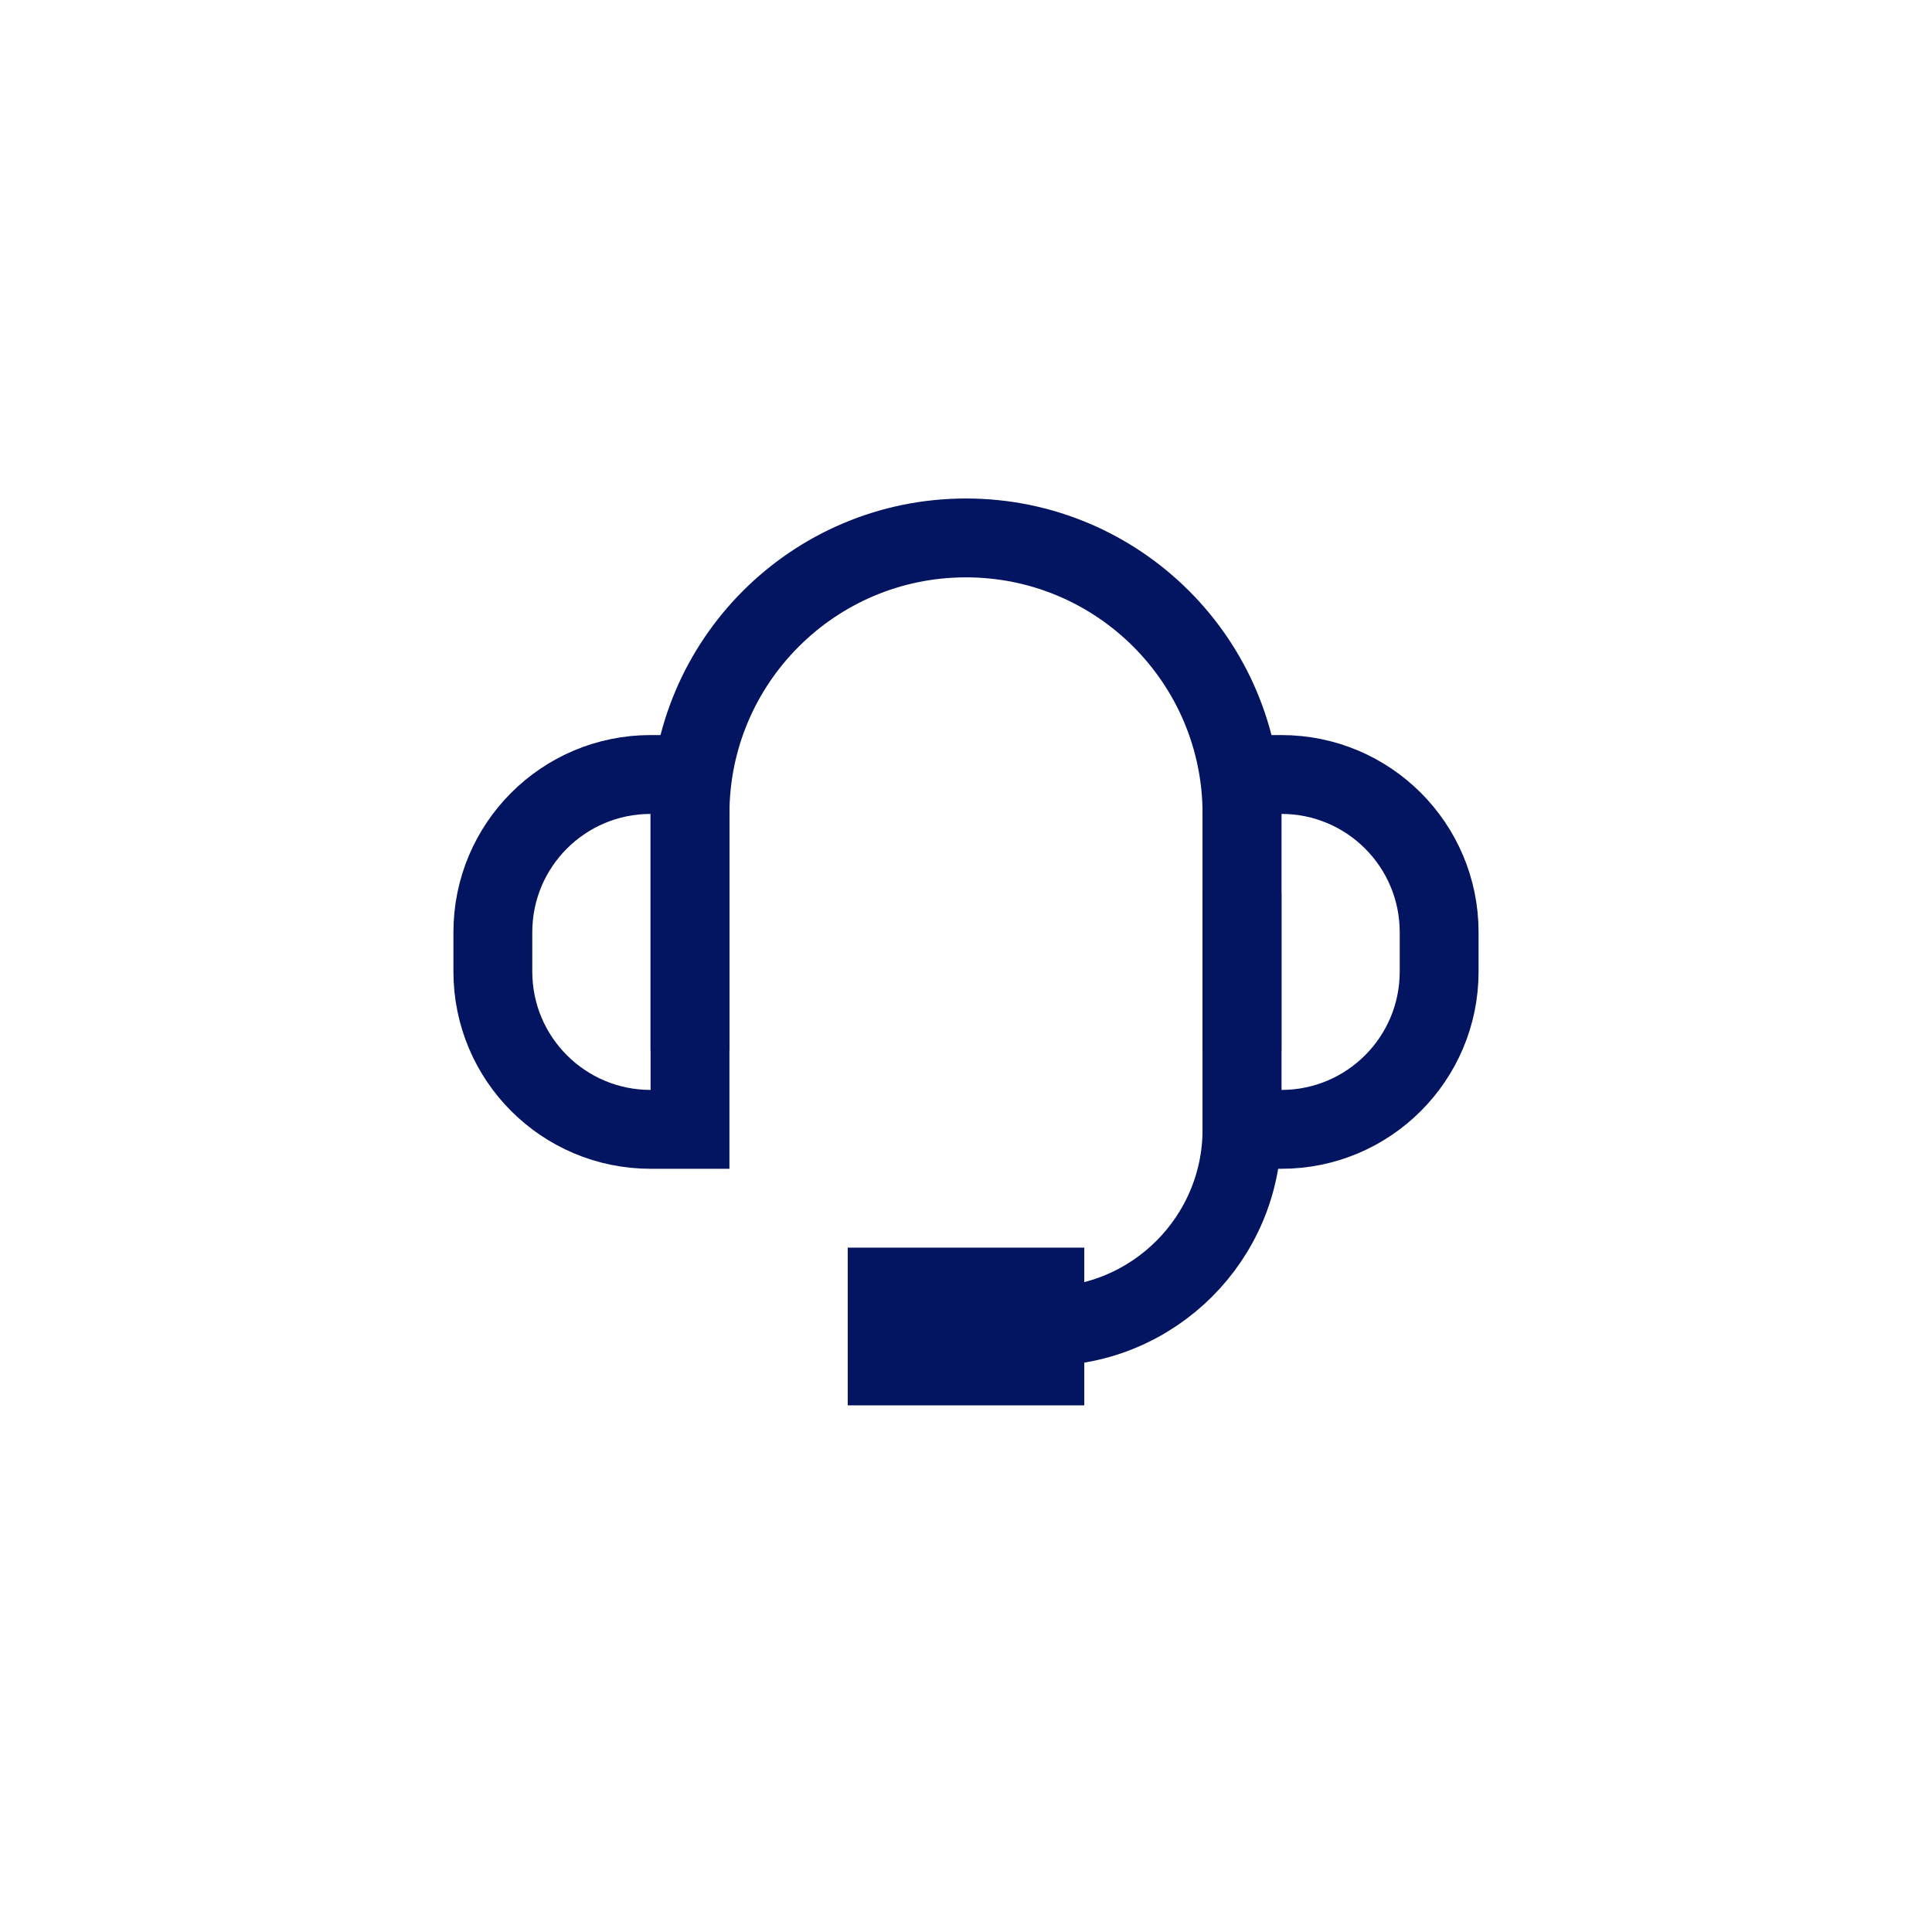 <svg width="49" height="49" viewBox="0 0 49 49" fill="none" xmlns="http://www.w3.org/2000/svg">
<mask id="mask0_263_18872" style="mask-type:alpha" maskUnits="userSpaceOnUse" x="0" y="0" width="49" height="49">
<rect x="0.5" y="0.643" width="48" height="48" fill="#C4C4C4"/>
</mask>
<g mask="url(#mask0_263_18872)">
<path d="M17.5 26.643V20.643C17.5 16.777 20.634 13.643 24.5 13.643V13.643C28.366 13.643 31.5 16.777 31.5 20.643V26.643" stroke="#031461" stroke-width="2"/>
<path d="M31.5 22.643V27.643V28.643C31.5 31.404 29.261 33.643 26.5 33.643V33.643" stroke="#031461" stroke-width="2"/>
<path d="M12.5 23.643C12.5 21.433 14.291 19.643 16.5 19.643H17.5V28.643H16.5C14.291 28.643 12.5 26.852 12.5 24.643V23.643Z" stroke="#031461" stroke-width="2"/>
<path d="M36.5 23.643C36.5 21.433 34.709 19.643 32.5 19.643H31.5V28.643H32.5C34.709 28.643 36.5 26.852 36.5 24.643V23.643Z" stroke="#031461" stroke-width="2"/>
<path d="M22.5 32.643H26.5V34.643H22.5V32.643Z" stroke="#031461" stroke-width="2"/>
</g>
</svg>
